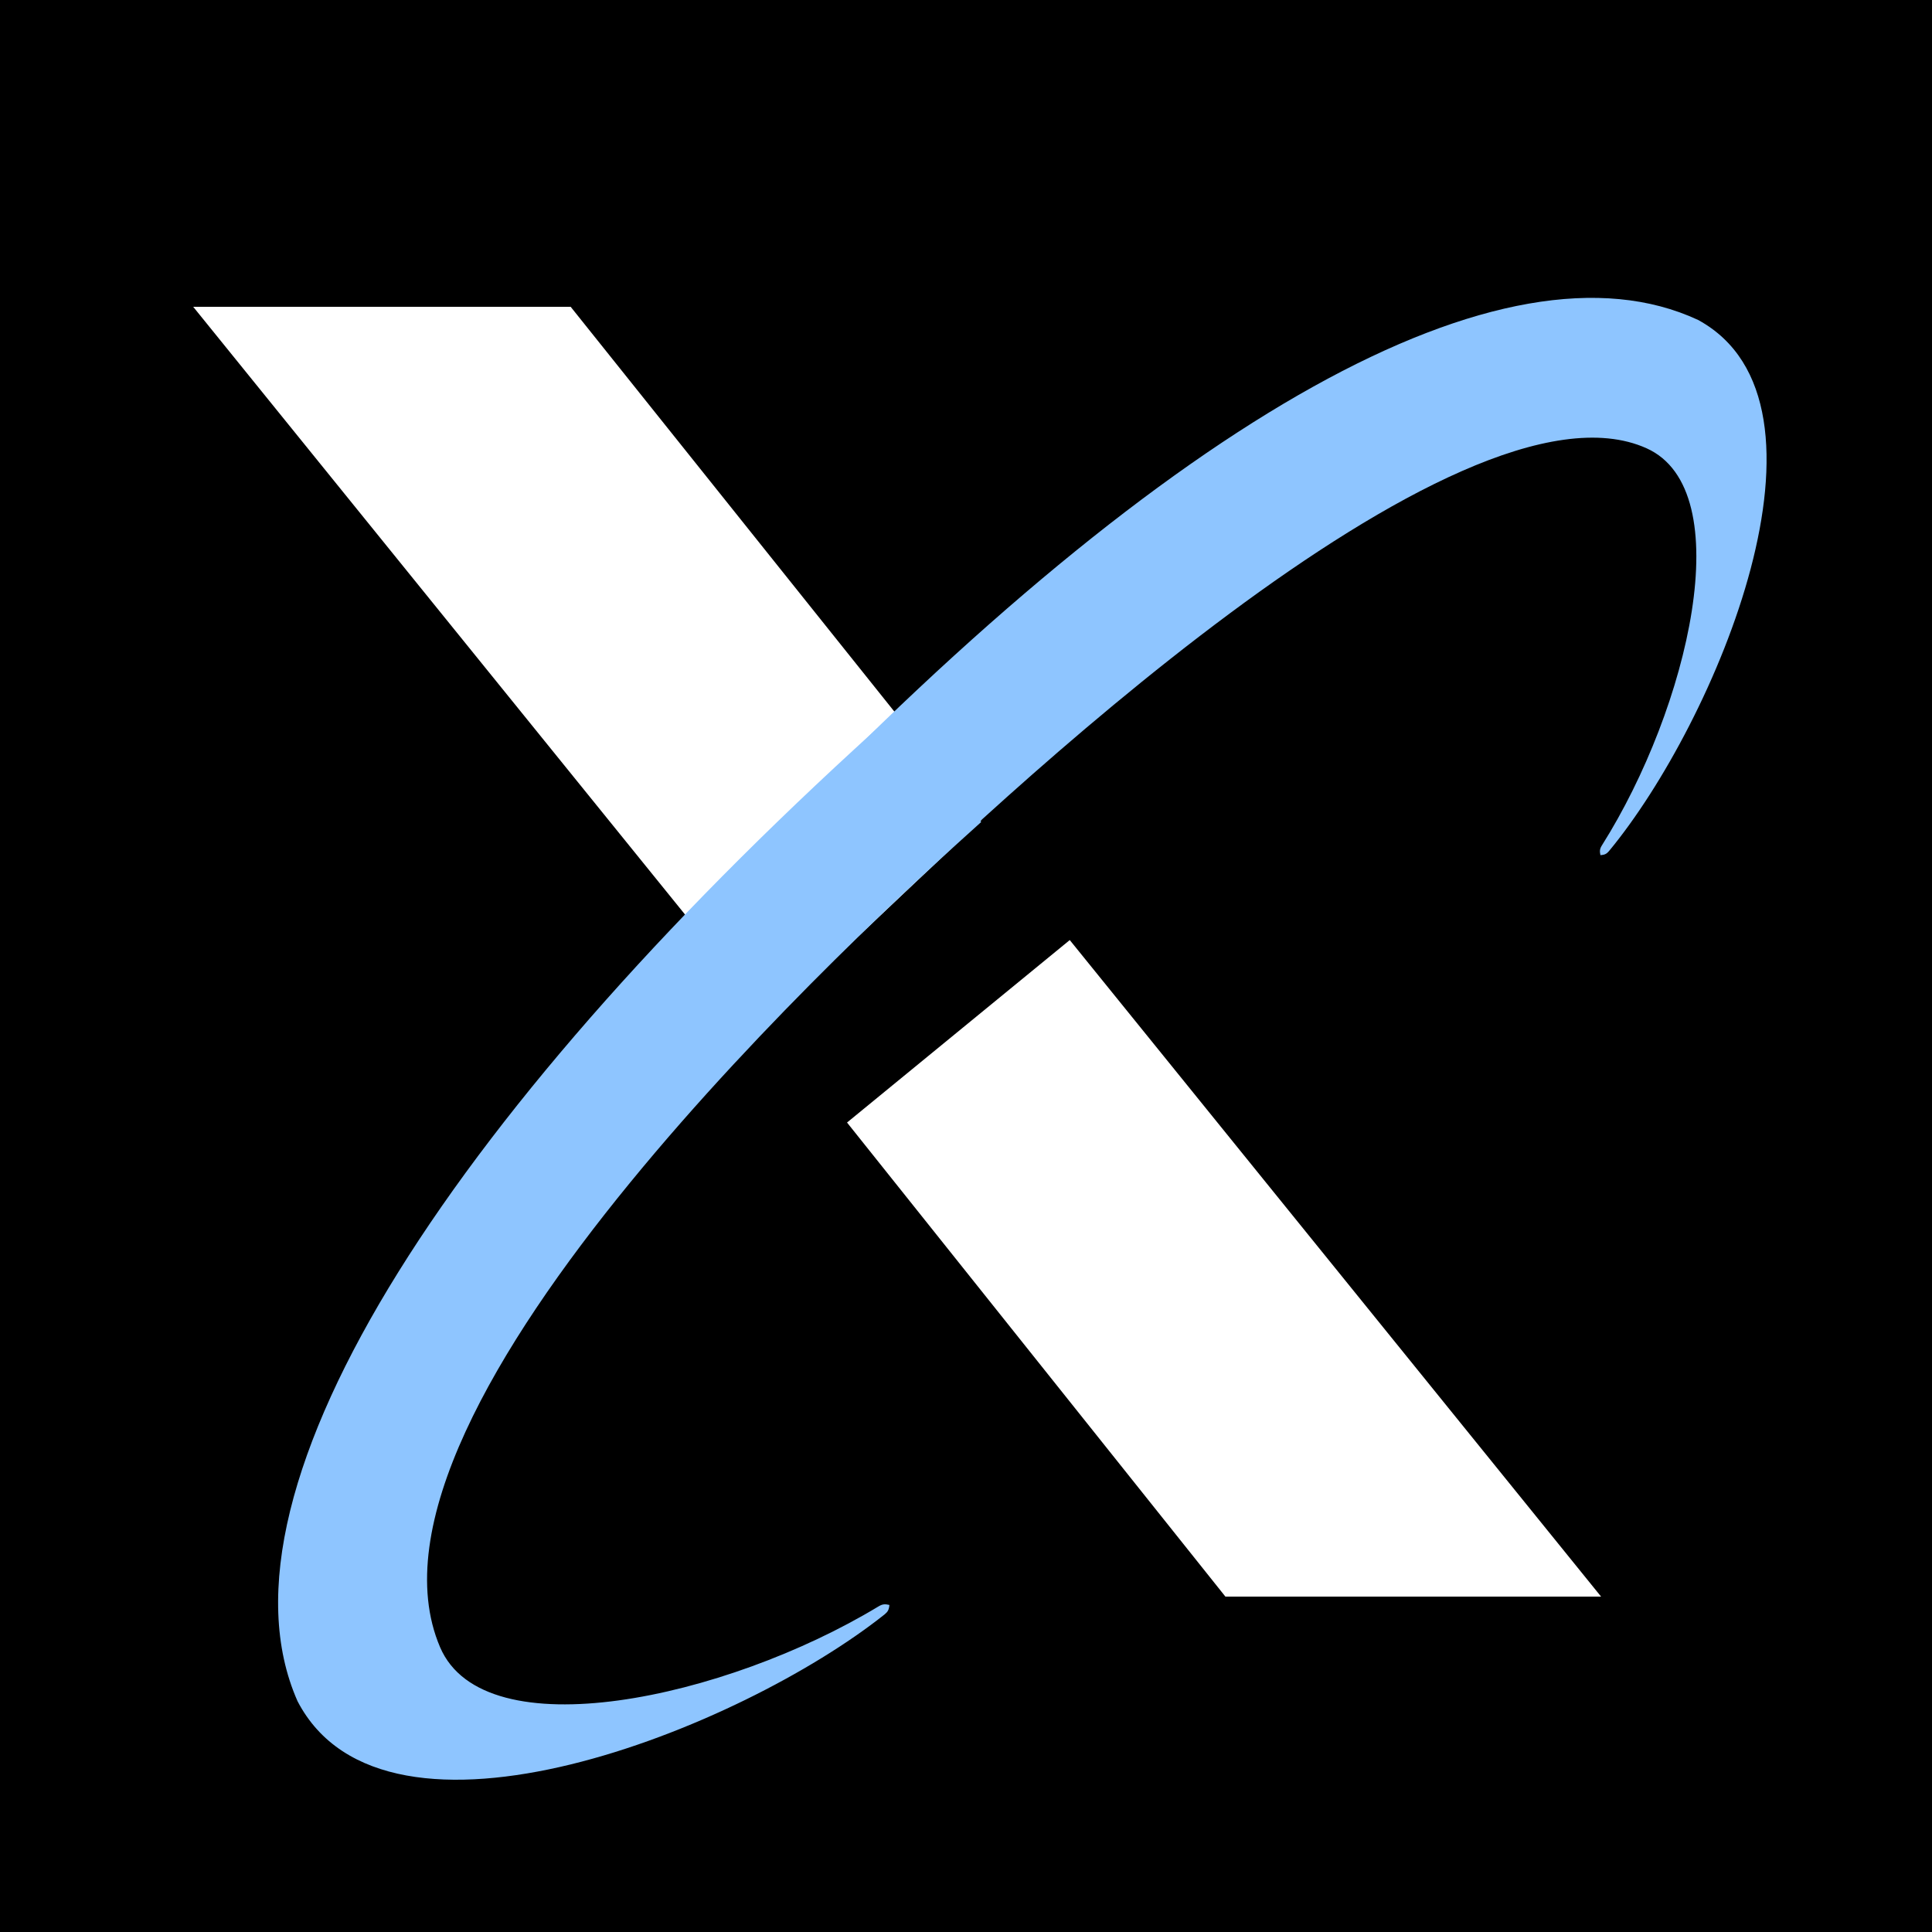 <svg width="1080" height="1080" viewBox="0 0 1080 1080" fill="none" xmlns="http://www.w3.org/2000/svg">
<rect x="0" y="0" width="1080" height="1080" fill="#808080" stroke="none"/>
<g clip-path="url(#clip0_389_2536)">
<rect width="1080" height="1080" fill="black"/>
<path d="M319.001 171.502H108.001L430.5 570L548.5 458.5L319.001 171.502Z" fill="white"/>
<path d="M895.001 892.502L598 525.5L473.501 627.502L685.001 892.502H895.001Z" fill="white"/>
<path d="M949.24 178.846C841.564 128.752 656 232.5 431 466.5C447.793 489.346 477 526 477 526C552 452.5 815.152 203.218 920.45 250.598C972.704 274.11 943.851 395.881 895.532 472.478C894.174 474.631 894.191 475.854 894.652 478.046C897.124 477.871 898.092 477.297 899.404 475.803C958.883 404.038 1034.64 225.421 949.24 178.846Z" fill="#8EC5FF"/>
<path d="M166.329 950.992C113.411 831.273 258.5 614.752 500 398.501L548.5 459.501C485 516.501 188.877 787.001 246.005 920.787C270.806 978.868 405.601 949.654 491.029 898.031C493.43 896.58 494.778 896.625 497.183 897.179C496.937 899.9 496.285 900.955 494.611 902.368C414.27 966.392 215.842 1046.09 166.329 950.992Z" fill="#8EC5FF"/>
</g>
<defs>
<clipPath id="clip0_389_2536">
<rect width="1080" height="1080" fill="white"/>
</clipPath>
</defs>
</svg>
